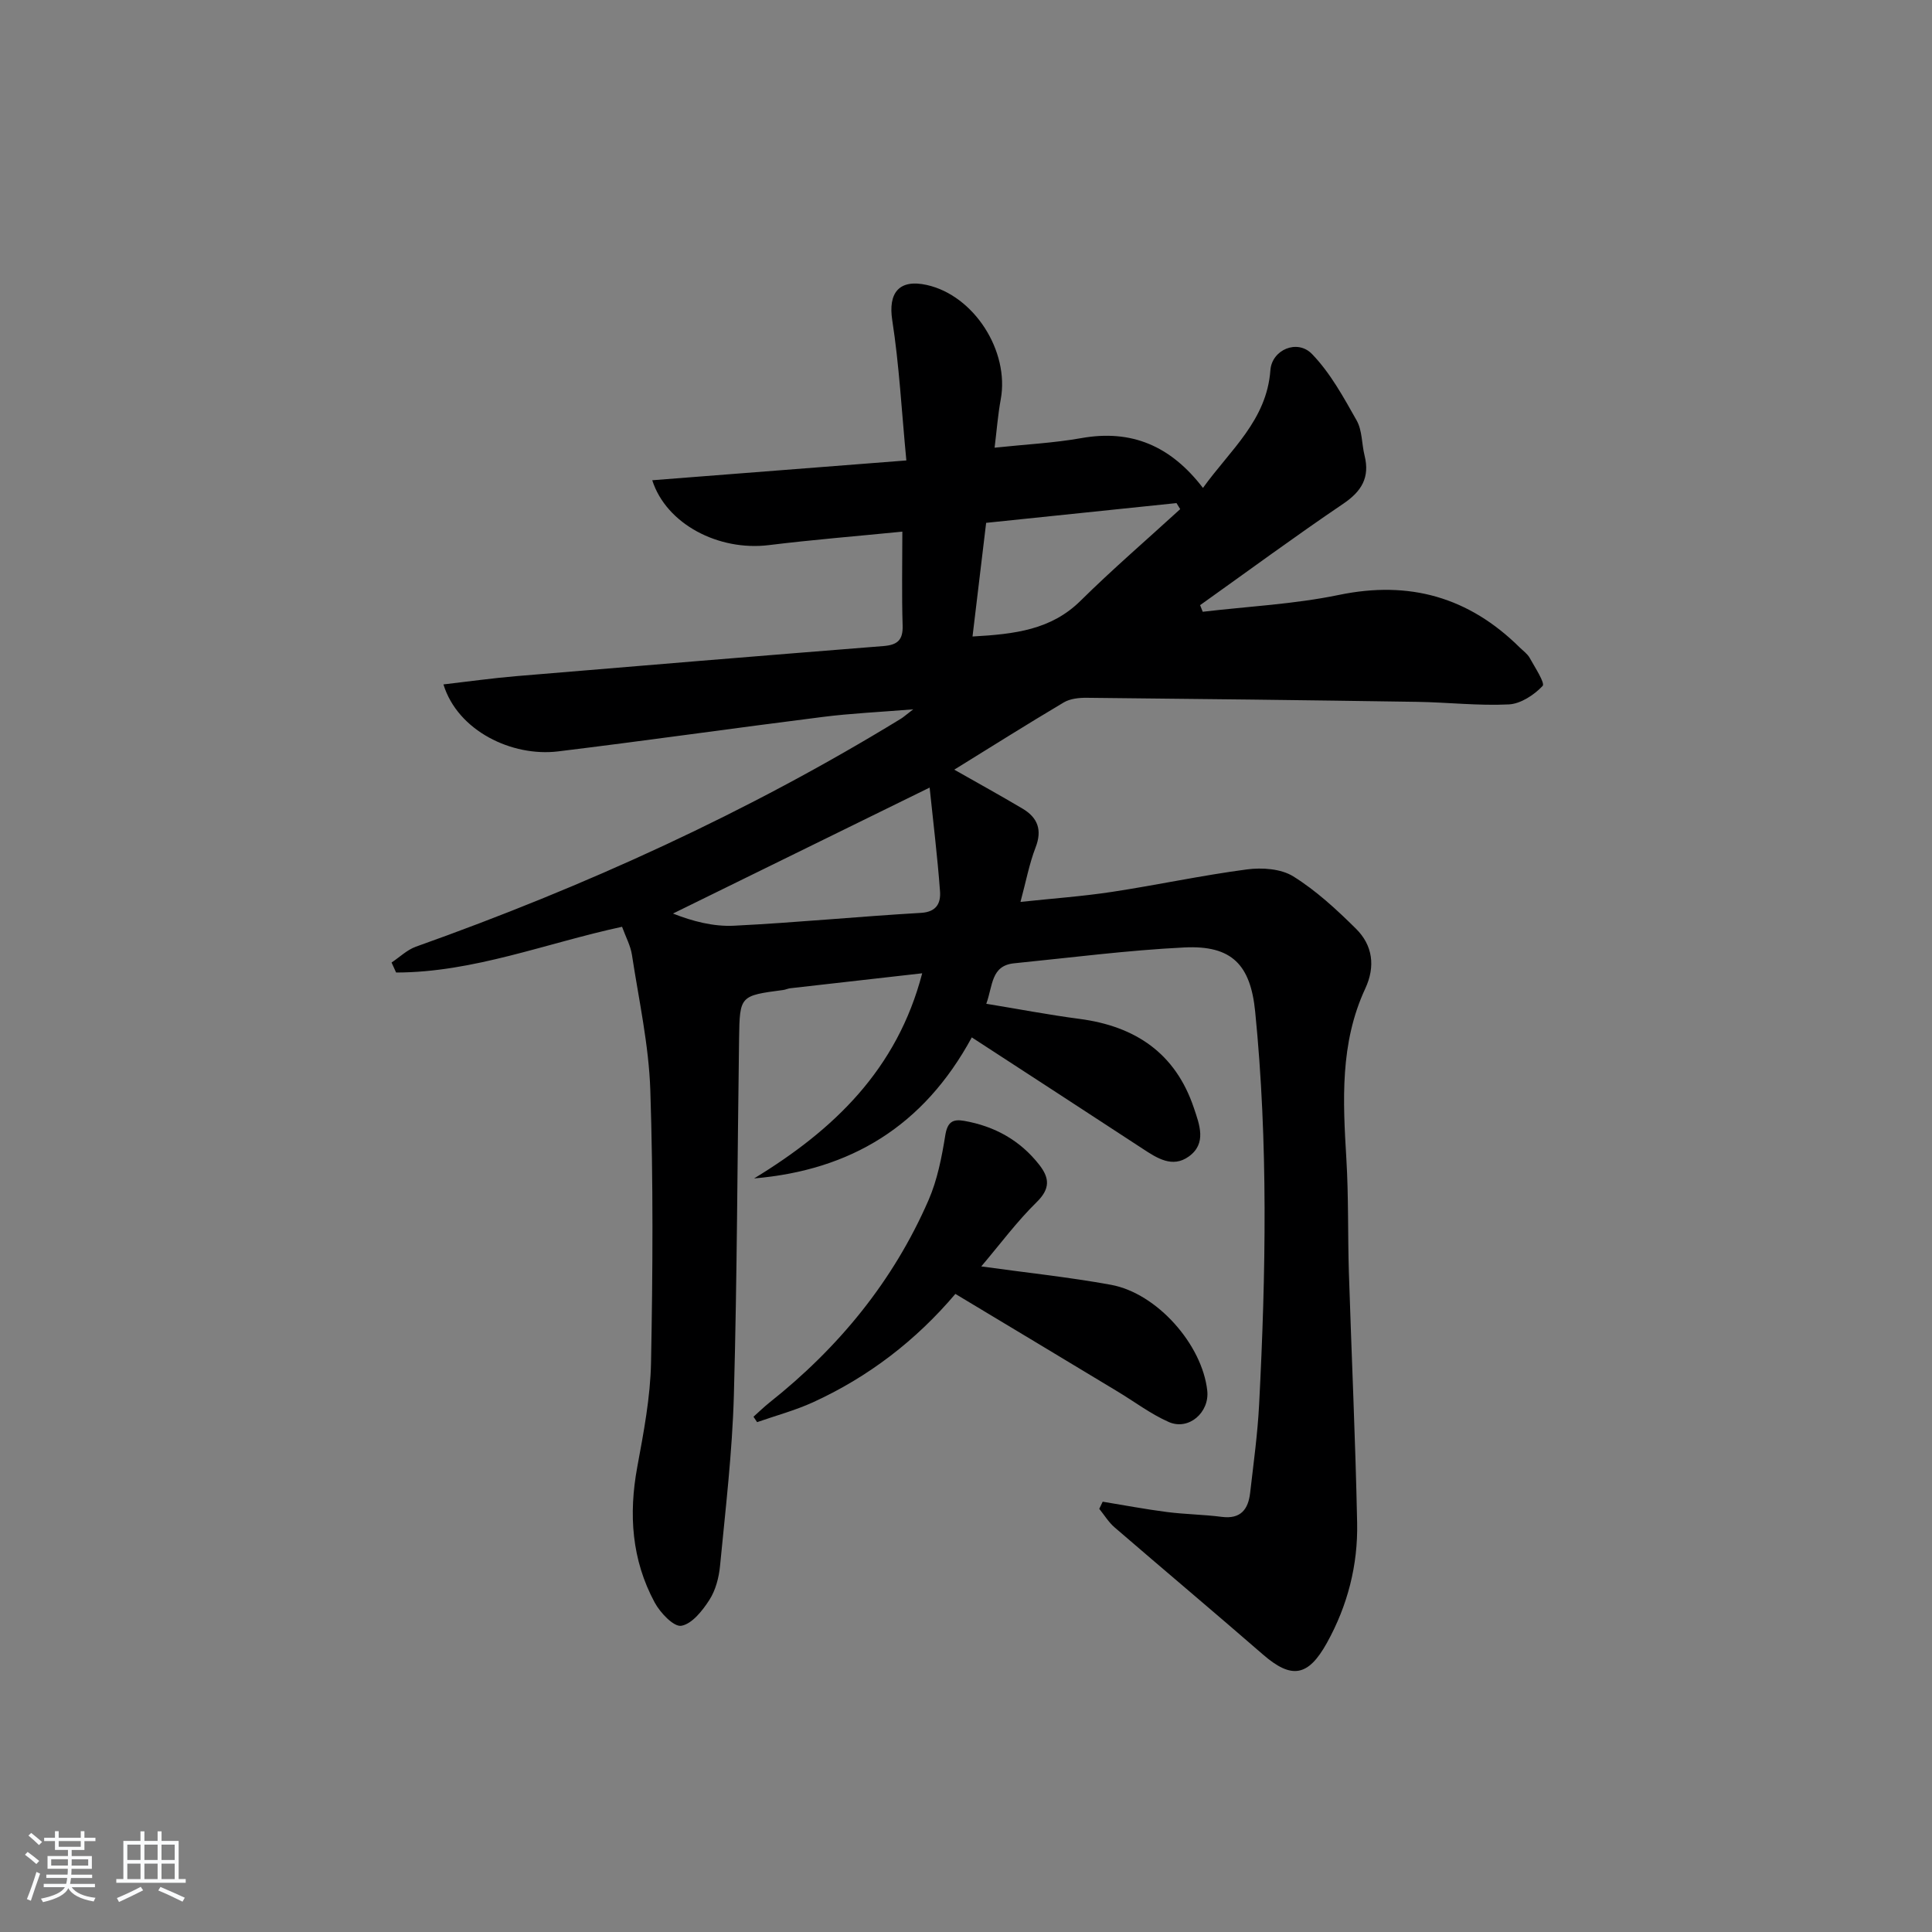 <svg enable-background="new 0 0 400 400" viewBox="0 0 400 400" xmlns="http://www.w3.org/2000/svg"><rect x="0" y="0" width="400" height="400" fill="#808080" stroke="none"/><path d="m5.17 384 .55-.58c.85.61 1.65 1.24 2.4 1.87l-.59.64c-.83-.73-1.62-1.38-2.36-1.93m1.22 9.53-.82-.34c.71-1.76 1.37-3.64 1.98-5.63.24.13.5.25.76.36-.6 1.67-1.24 3.54-1.92 5.61m-.5-13.5.57-.54c.56.44 1.31 1.06 2.26 1.87l-.65.64c-.67-.66-1.4-1.32-2.18-1.97m3.25.46h2.24v-1.36h.77v1.36h4.57v-1.36h.76v1.36h2.28v.69h-2.28v1.84h-2.64v1.26h4.18v2.64h-4.21c0 .45-.02.86-.05 1.21h4.32v.69h-4.38c-.04.34-.1.75-.19 1.22h5.15v.69h-4.82c.87 1.19 2.51 1.92 4.93 2.19-.17.31-.3.57-.37.76-2.77-.49-4.52-1.41-5.26-2.76-.56 1.26-2.3 2.23-5.24 2.9-.12-.24-.26-.48-.43-.72 2.73-.55 4.38-1.34 4.96-2.38h-4.38v-.69h4.65c.1-.38.17-.79.21-1.22h-4.32v-.69h4.4c.03-.34.05-.75.05-1.21h-4.2v-2.64h4.23v-1.26h-2.69v-1.84h-2.24zm1.46 4.46v1.29h3.45c.01-.4.02-.57.01-.53v-.32-.45h-3.46zm1.55-2.59h4.57v-1.19h-4.57zm6.11 2.59h-3.42v.77c-.01.19-.01.37-.02.53h3.44z" fill="#fafbfc"/><path d="m32.63 379.16h.82v1.98h3.54v7.89h1.46v.78h-14.37v-.78h1.46v-7.89h3.54v-1.98h.82v1.98h2.73zm-3.49 11.48.5.73c-1.61.82-3.28 1.63-5 2.42-.13-.27-.28-.55-.44-.82 1.75-.73 3.4-1.5 4.94-2.33m-2.78-5.55h2.73v-3.18h-2.73zm0 3.95h2.73v-3.2h-2.73zm3.54-3.95h2.73v-3.18h-2.73zm0 3.95h2.73v-3.2h-2.73zm7.89 4.68c-1.84-.92-3.51-1.7-5.02-2.32l.45-.73c1.89.8 3.57 1.55 5.04 2.23zm-1.62-11.81h-2.73v3.18h2.73zm-2.73 7.13h2.73v-3.2h-2.73z" fill="#fafbfc"/><g fill="#000001"><path d="m197.57 159.35c5.03 2.86 9.63 5.39 14.14 8.07 3.13 1.86 4.11 4.4 2.69 8.05-1.3 3.37-1.97 6.99-3.12 11.26 6.66-.71 12.86-1.15 18.98-2.08 9.33-1.42 18.57-3.42 27.92-4.65 3.12-.41 7.03-.14 9.57 1.44 4.74 2.95 8.97 6.86 12.97 10.82 3.49 3.44 4.08 7.82 1.94 12.42-5.26 11.31-4.63 23.24-3.91 35.25.47 7.81.28 15.65.52 23.48.55 17.29 1.36 34.58 1.71 51.88.18 8.74-1.96 17.1-6.25 24.84-3.89 7.01-7.32 7.57-13.26 2.41-10.17-8.84-20.49-17.5-30.69-26.3-1.25-1.07-2.14-2.56-3.19-3.85.24-.49.48-.99.71-1.48 4.41.72 8.81 1.56 13.25 2.13 3.78.49 7.62.52 11.4 1.01 3.95.51 5.49-1.58 5.88-4.99.7-6.1 1.55-12.21 1.86-18.33 1.4-27.11 1.88-54.21-.82-81.29-.96-9.66-4.79-13.77-14.67-13.28-11.77.58-23.49 2.11-35.23 3.28-4.81.48-4.39 4.6-5.77 8.38 6.66 1.09 12.96 2.3 19.3 3.13 11.56 1.52 19.87 7.09 23.68 18.44 1.17 3.48 2.69 7.36-1.05 10.05-3.4 2.45-6.6.33-9.6-1.64-11.65-7.63-23.33-15.21-35.33-23.02-9.99 18.42-25.14 27.5-45.07 29.2 16.47-10.03 29.6-22.52 34.8-42.47-9.38 1.06-18.36 2.08-27.34 3.1-.49.06-.96.3-1.45.36-8.92 1.18-8.99 1.17-9.12 9.99-.36 24.64-.4 49.29-1.08 73.93-.33 11.78-1.73 23.53-2.86 35.27-.23 2.43-.91 5.06-2.2 7.07-1.43 2.23-3.6 4.99-5.82 5.37-1.56.27-4.38-2.7-5.52-4.83-4.76-8.82-5.41-18.24-3.6-28.05 1.32-7.15 2.71-14.4 2.85-21.63.36-18.79.47-37.61-.15-56.39-.31-9.37-2.38-18.68-3.8-27.99-.29-1.91-1.28-3.71-2.05-5.83-15.73 3.39-30.74 9.45-46.78 9.47-.31-.69-.63-1.38-.94-2.07 1.67-1.11 3.2-2.62 5.04-3.28 35.03-12.47 68.72-27.79 100.47-47.23.42-.26.78-.59 2.49-1.91-7.16.58-12.96.84-18.7 1.57-18.29 2.3-36.54 4.91-54.84 7.14-9.49 1.15-20.75-4.21-23.72-13.87 5.12-.59 10.08-1.29 15.06-1.71 25.34-2.13 50.68-4.22 76.03-6.23 2.89-.23 4.08-1.22 3.98-4.27-.2-6.29-.06-12.59-.06-19.42-9.57.95-18.63 1.68-27.63 2.79-10.4 1.28-21.24-4.34-24.15-13.43 17.22-1.34 34.29-2.67 52.61-4.1-.99-10.34-1.48-19.76-2.92-29.04-.87-5.64 1.39-8.57 7.15-7.29 9.78 2.17 17.16 13.69 15.31 23.7-.59 3.19-.83 6.45-1.27 9.99 6.45-.69 12.26-.97 17.94-1.98 10.41-1.86 18.52 1.6 25.2 10.31 5.63-7.85 13.2-13.97 13.96-24.37.31-4.24 5.57-6.5 8.61-3.36 3.8 3.92 6.54 8.96 9.26 13.78 1.16 2.07 1.03 4.84 1.63 7.25 1.12 4.52-.59 7.39-4.42 9.98-10.02 6.78-19.77 13.97-29.63 20.99.18.46.36.91.54 1.37 9.4-1.11 18.93-1.57 28.16-3.48 14.65-3.05 26.94.46 37.46 10.86.71.7 1.6 1.32 2.07 2.16 1.08 1.96 3.24 5.24 2.68 5.82-1.77 1.87-4.54 3.7-7 3.82-6.29.31-12.62-.43-18.93-.53-22.81-.35-45.61-.62-68.42-.84-1.61-.02-3.46.17-4.79.96-7.68 4.56-15.26 9.34-22.67 13.92zm-5.1 3.71c-18.3 8.98-35.72 17.53-53.14 26.08 4.05 1.6 8.37 2.73 12.62 2.52 12.92-.64 25.81-1.91 38.73-2.66 3.32-.19 4.11-2.13 3.94-4.48-.53-7.17-1.41-14.31-2.15-21.46zm8.88-31.28c8.79-.49 16.29-1.39 22.37-7.4 6.64-6.56 13.74-12.66 20.63-18.97-.26-.42-.52-.83-.77-1.25-13.04 1.35-26.07 2.71-39.41 4.09-.95 7.92-1.84 15.41-2.82 23.53z"/><path d="m197.8 267.89c-8.16 9.63-17.99 17.19-29.48 22.44-3.71 1.69-7.7 2.76-11.57 4.11-.25-.37-.5-.75-.75-1.12 1.09-.97 2.14-2 3.28-2.91 14.33-11.36 25.65-25.14 32.97-41.95 1.82-4.19 2.73-8.86 3.46-13.4.44-2.73 1.51-3.42 3.9-3 6.31 1.11 11.57 4.01 15.55 9.09 2.13 2.72 2.33 4.94-.53 7.74-4.1 4.02-7.56 8.7-11.47 13.31 9.27 1.29 18.11 2.21 26.83 3.8 9.56 1.74 18.92 12.39 19.96 21.92.49 4.51-3.84 8.31-7.97 6.49-3.76-1.66-7.11-4.22-10.66-6.35-10.94-6.61-21.91-13.19-33.52-20.17z"/></g></svg>